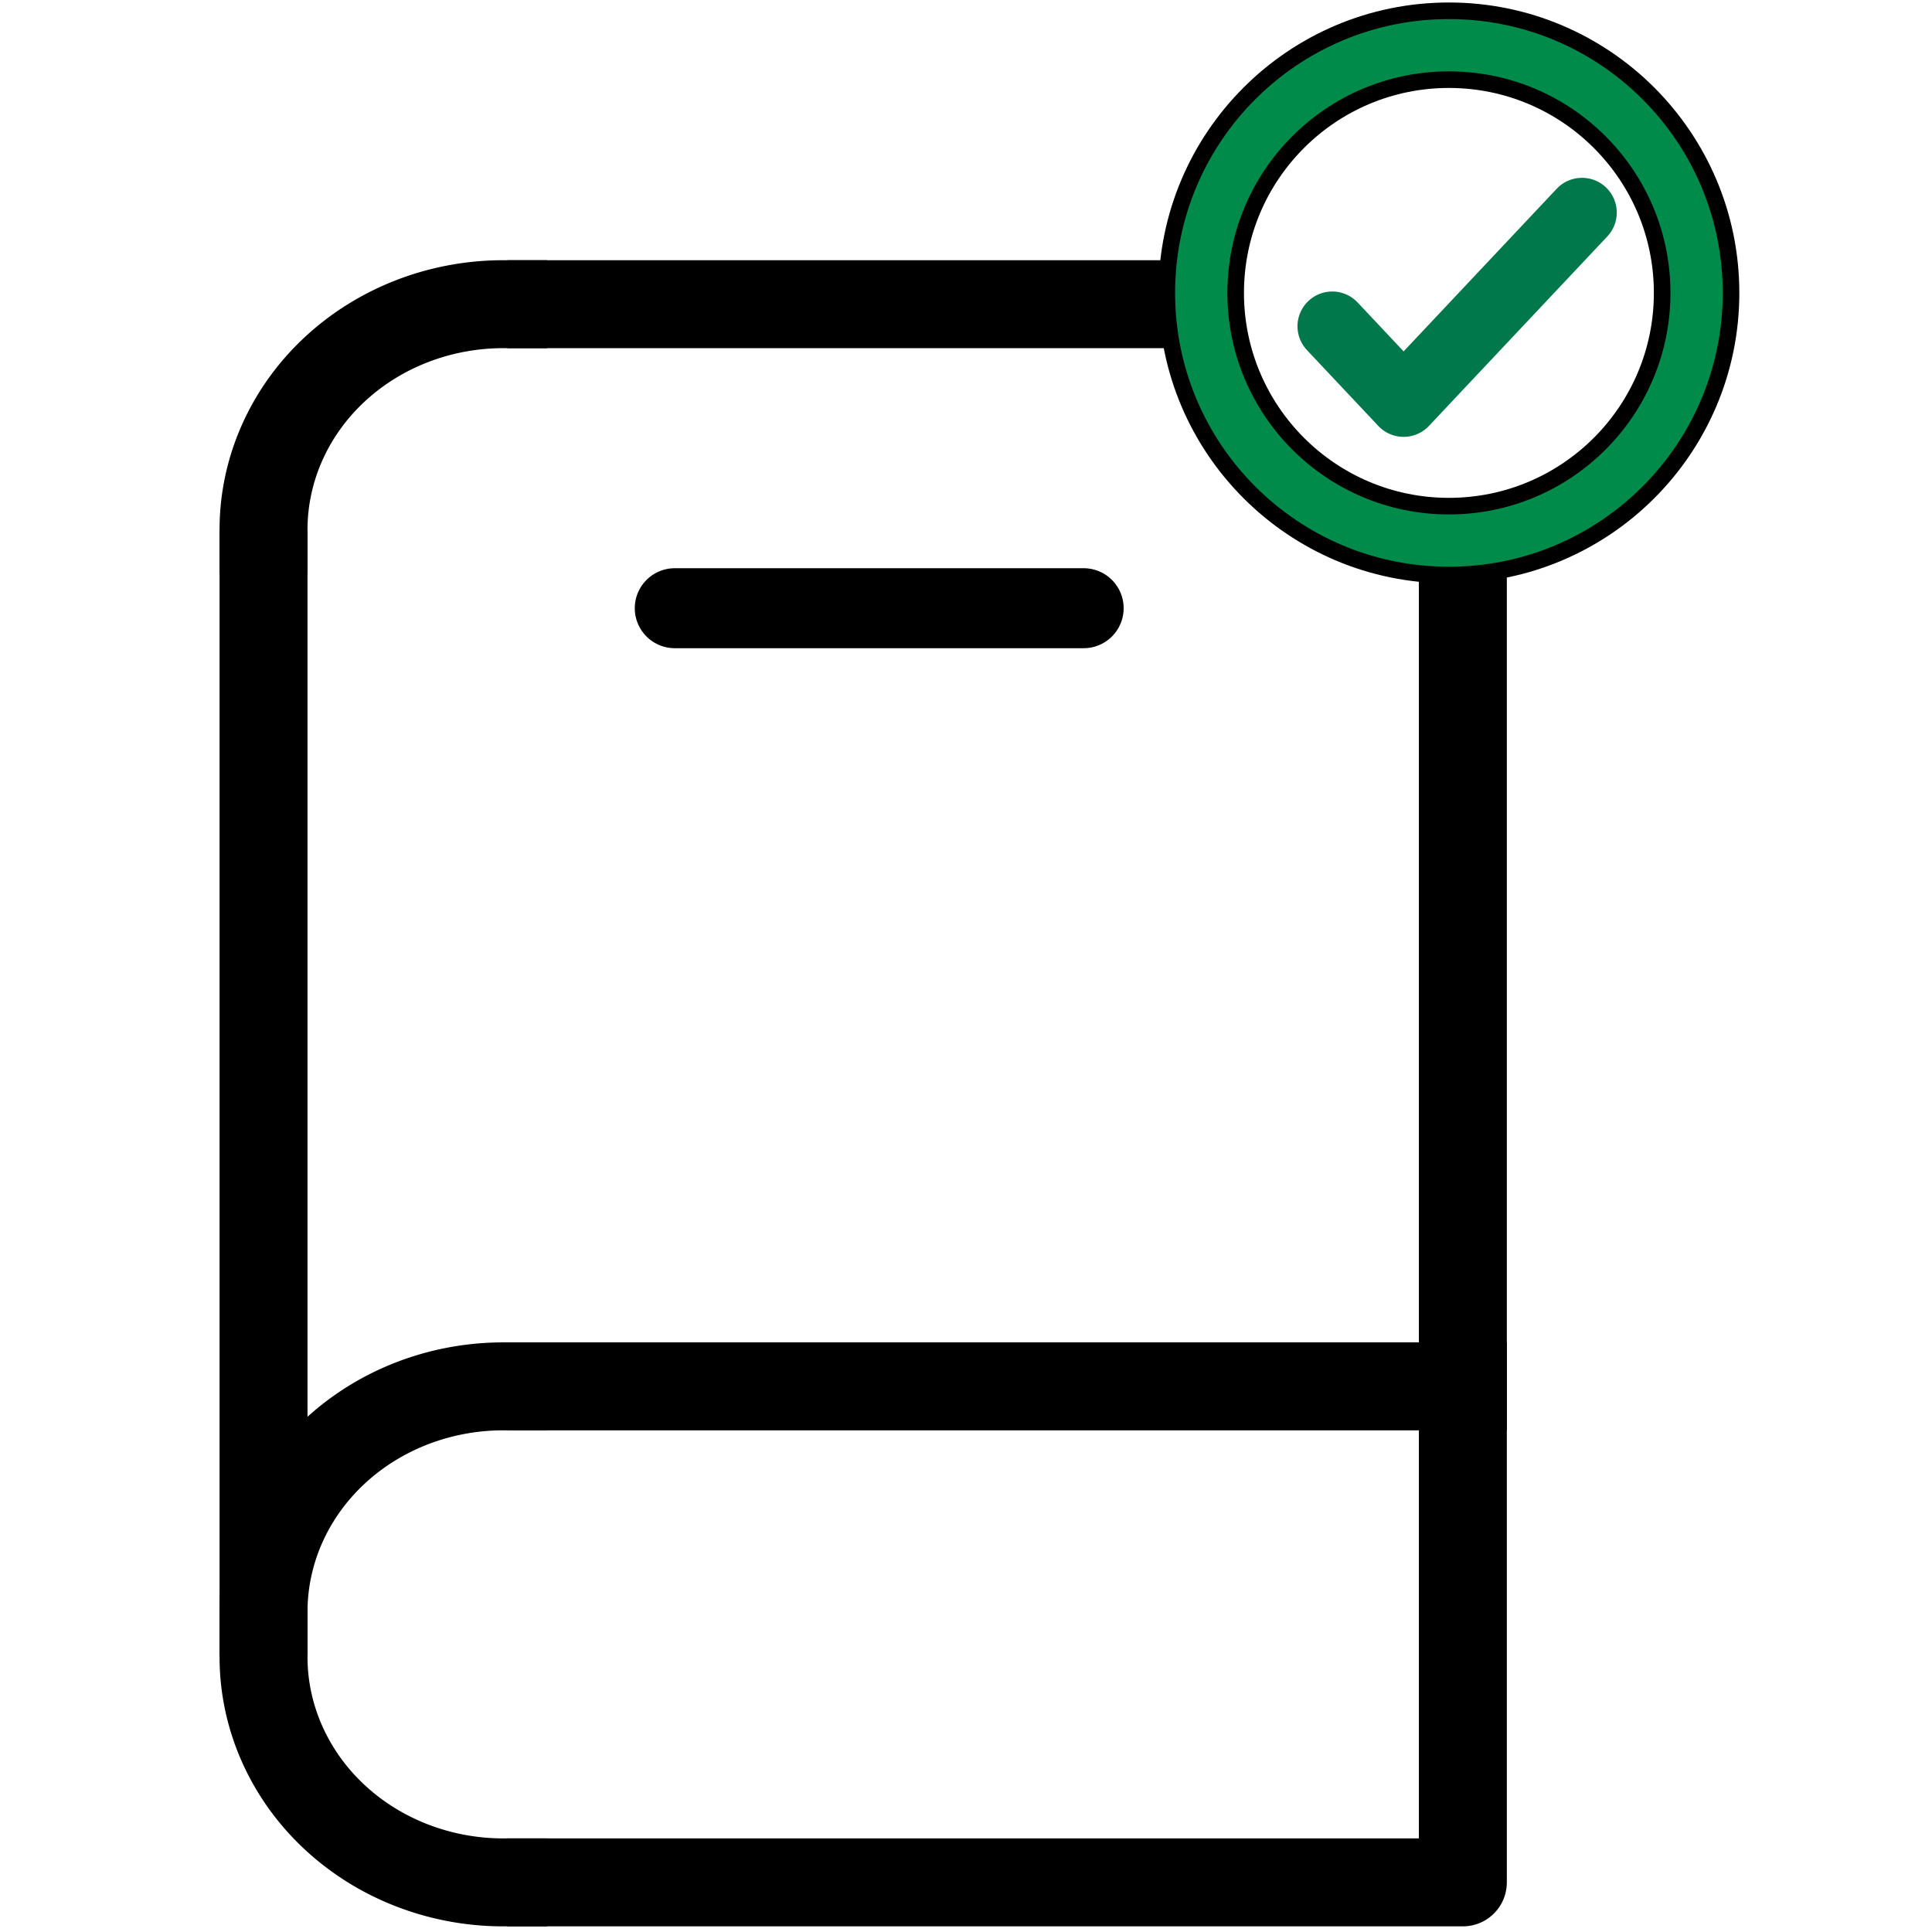 <?xml version="1.0" encoding="UTF-8" standalone="no"?>
<!-- Created with Inkscape (http://www.inkscape.org/) -->

<svg
   width="44"
   height="44"
   viewBox="0 0 11.642 11.642"
   version="1.1"
   id="svg8791"
   inkscape:version="1.2.1 (ef4d3fba62, 2022-07-19, custom)"
   sodipodi:docname="book.svg"
   xmlns:inkscape="http://www.inkscape.org/namespaces/inkscape"
   xmlns:sodipodi="http://sodipodi.sourceforge.net/DTD/sodipodi-0.dtd"
   xmlns="http://www.w3.org/2000/svg"
   xmlns:svg="http://www.w3.org/2000/svg">
  <sodipodi:namedview
     id="namedview8793"
     pagecolor="#ffffff"
     bordercolor="#000000"
     borderopacity="0.25"
     inkscape:showpageshadow="2"
     inkscape:pageopacity="0.0"
     inkscape:pagecheckerboard="0"
     inkscape:deskcolor="#d1d1d1"
     inkscape:document-units="mm"
     showgrid="true"
     inkscape:zoom="11.231874"
     inkscape:cx="4.2735521"
     inkscape:cy="19.364533"
     inkscape:window-width="1846"
     inkscape:window-height="1016"
     inkscape:window-x="0"
     inkscape:window-y="0"
     inkscape:window-maximized="1"
     inkscape:current-layer="layer1">
    <inkscape:grid
       type="xygrid"
       id="grid9283"
       originx="0"
       originy="0" />
  </sodipodi:namedview>
  <defs
     id="defs8788">
    <linearGradient
       id="linearGradient14050"
       inkscape:swatch="solid">
      <stop
         style="stop-color:#008b4b;stop-opacity:1;"
         offset="0"
         id="stop14048" />
    </linearGradient>
  </defs>
  <g
     inkscape:label="Layer 1"
     inkscape:groupmode="layer"
     id="layer1">
    <path
       id="path9967"
       style="fill:none;stroke:#000000;stroke-width:0.53;stroke-linecap:square;stroke-linejoin:round;stroke-dasharray:none"
       d="M 1.588,9.713 V 4.543 3.463" />
    <path
       id="path13256"
       style="fill:none;stroke:#000000;stroke-width:0.53;stroke-linecap:square;stroke-linejoin:round;stroke-dasharray:none"
       d="m 8.815,3.605 v 7.738 H 3.322" />
    <path
       id="path13252"
       style="fill:none;stroke:#000000;stroke-width:0.53;stroke-linecap:square;stroke-linejoin:round;stroke-dasharray:none"
       d="m 3.322,1.833 1.45,-1e-7 h 2.375" />
    <path
       id="path13250"
       style="fill:none;stroke:#000000;stroke-width:0.53;stroke-linecap:square;stroke-linejoin:round;stroke-dasharray:none"
       d="M 1.588,3.191 A 1.445,1.359 0 0 1 3.033,1.833" />
    <path
       id="path13248"
       style="fill:none;stroke:#000000;stroke-width:0.53;stroke-linecap:square;stroke-linejoin:round;stroke-dasharray:none"
       d="M 3.033,11.343 A 1.445,1.359 0 0 1 2.011,10.945 1.445,1.359 0 0 1 1.588,9.985" />
    <path
       id="path13246"
       style="fill:none;stroke:#000000;stroke-width:0.53;stroke-linecap:square;stroke-linejoin:round;stroke-dasharray:none"
       d="M 3.033,8.354 A 1.445,1.359 0 0 0 2.011,8.752 1.445,1.359 0 0 0 1.588,9.713" />
    <path
       id="path13244"
       style="fill:none;stroke:#000000;stroke-width:0.53;stroke-linecap:square;stroke-linejoin:round;stroke-dasharray:none"
       d="M 3.322,8.354 H 8.815" />
    <path
       style="fill:none;stroke:#000000;stroke-width:0.482;stroke-linecap:round;stroke-linejoin:round;stroke-dasharray:none"
       d="M 4.066,3.665 H 6.53"
       id="path9972" />
    <circle
       style="display:inline;fill:none;stroke:#008b4b;stroke-width:0.4;stroke-linecap:round;stroke-linejoin:round;stroke-dasharray:none;stroke-opacity:1"
       id="path11394"
       cx="8.731"
       cy="1.765"
       r="1.5"
       inkscape:label="inner-circle" />
    <circle
       style="display:inline;fill:none;stroke:#000000;stroke-width:0.1;stroke-linecap:round;stroke-linejoin:round;stroke-dasharray:none;stroke-opacity:1"
       id="path11394-9"
       cx="8.731"
       cy="1.765"
       r="1.7" />
    <circle
       style="display:inline;fill:none;stroke:#000000;stroke-width:0.1;stroke-linecap:round;stroke-linejoin:round;stroke-dasharray:none;stroke-opacity:1"
       id="path11394-9-7"
       cx="8.731"
       cy="1.765"
       r="1.285" />
    <path
       style="fill:none;stroke:#00784b;stroke-width:0.419;stroke-linecap:round;stroke-linejoin:round;stroke-dasharray:none;stroke-opacity:1"
       d="M 8.028,1.966 8.458,2.423 9.533,1.281"
       id="path13215" />
  </g>
</svg>
